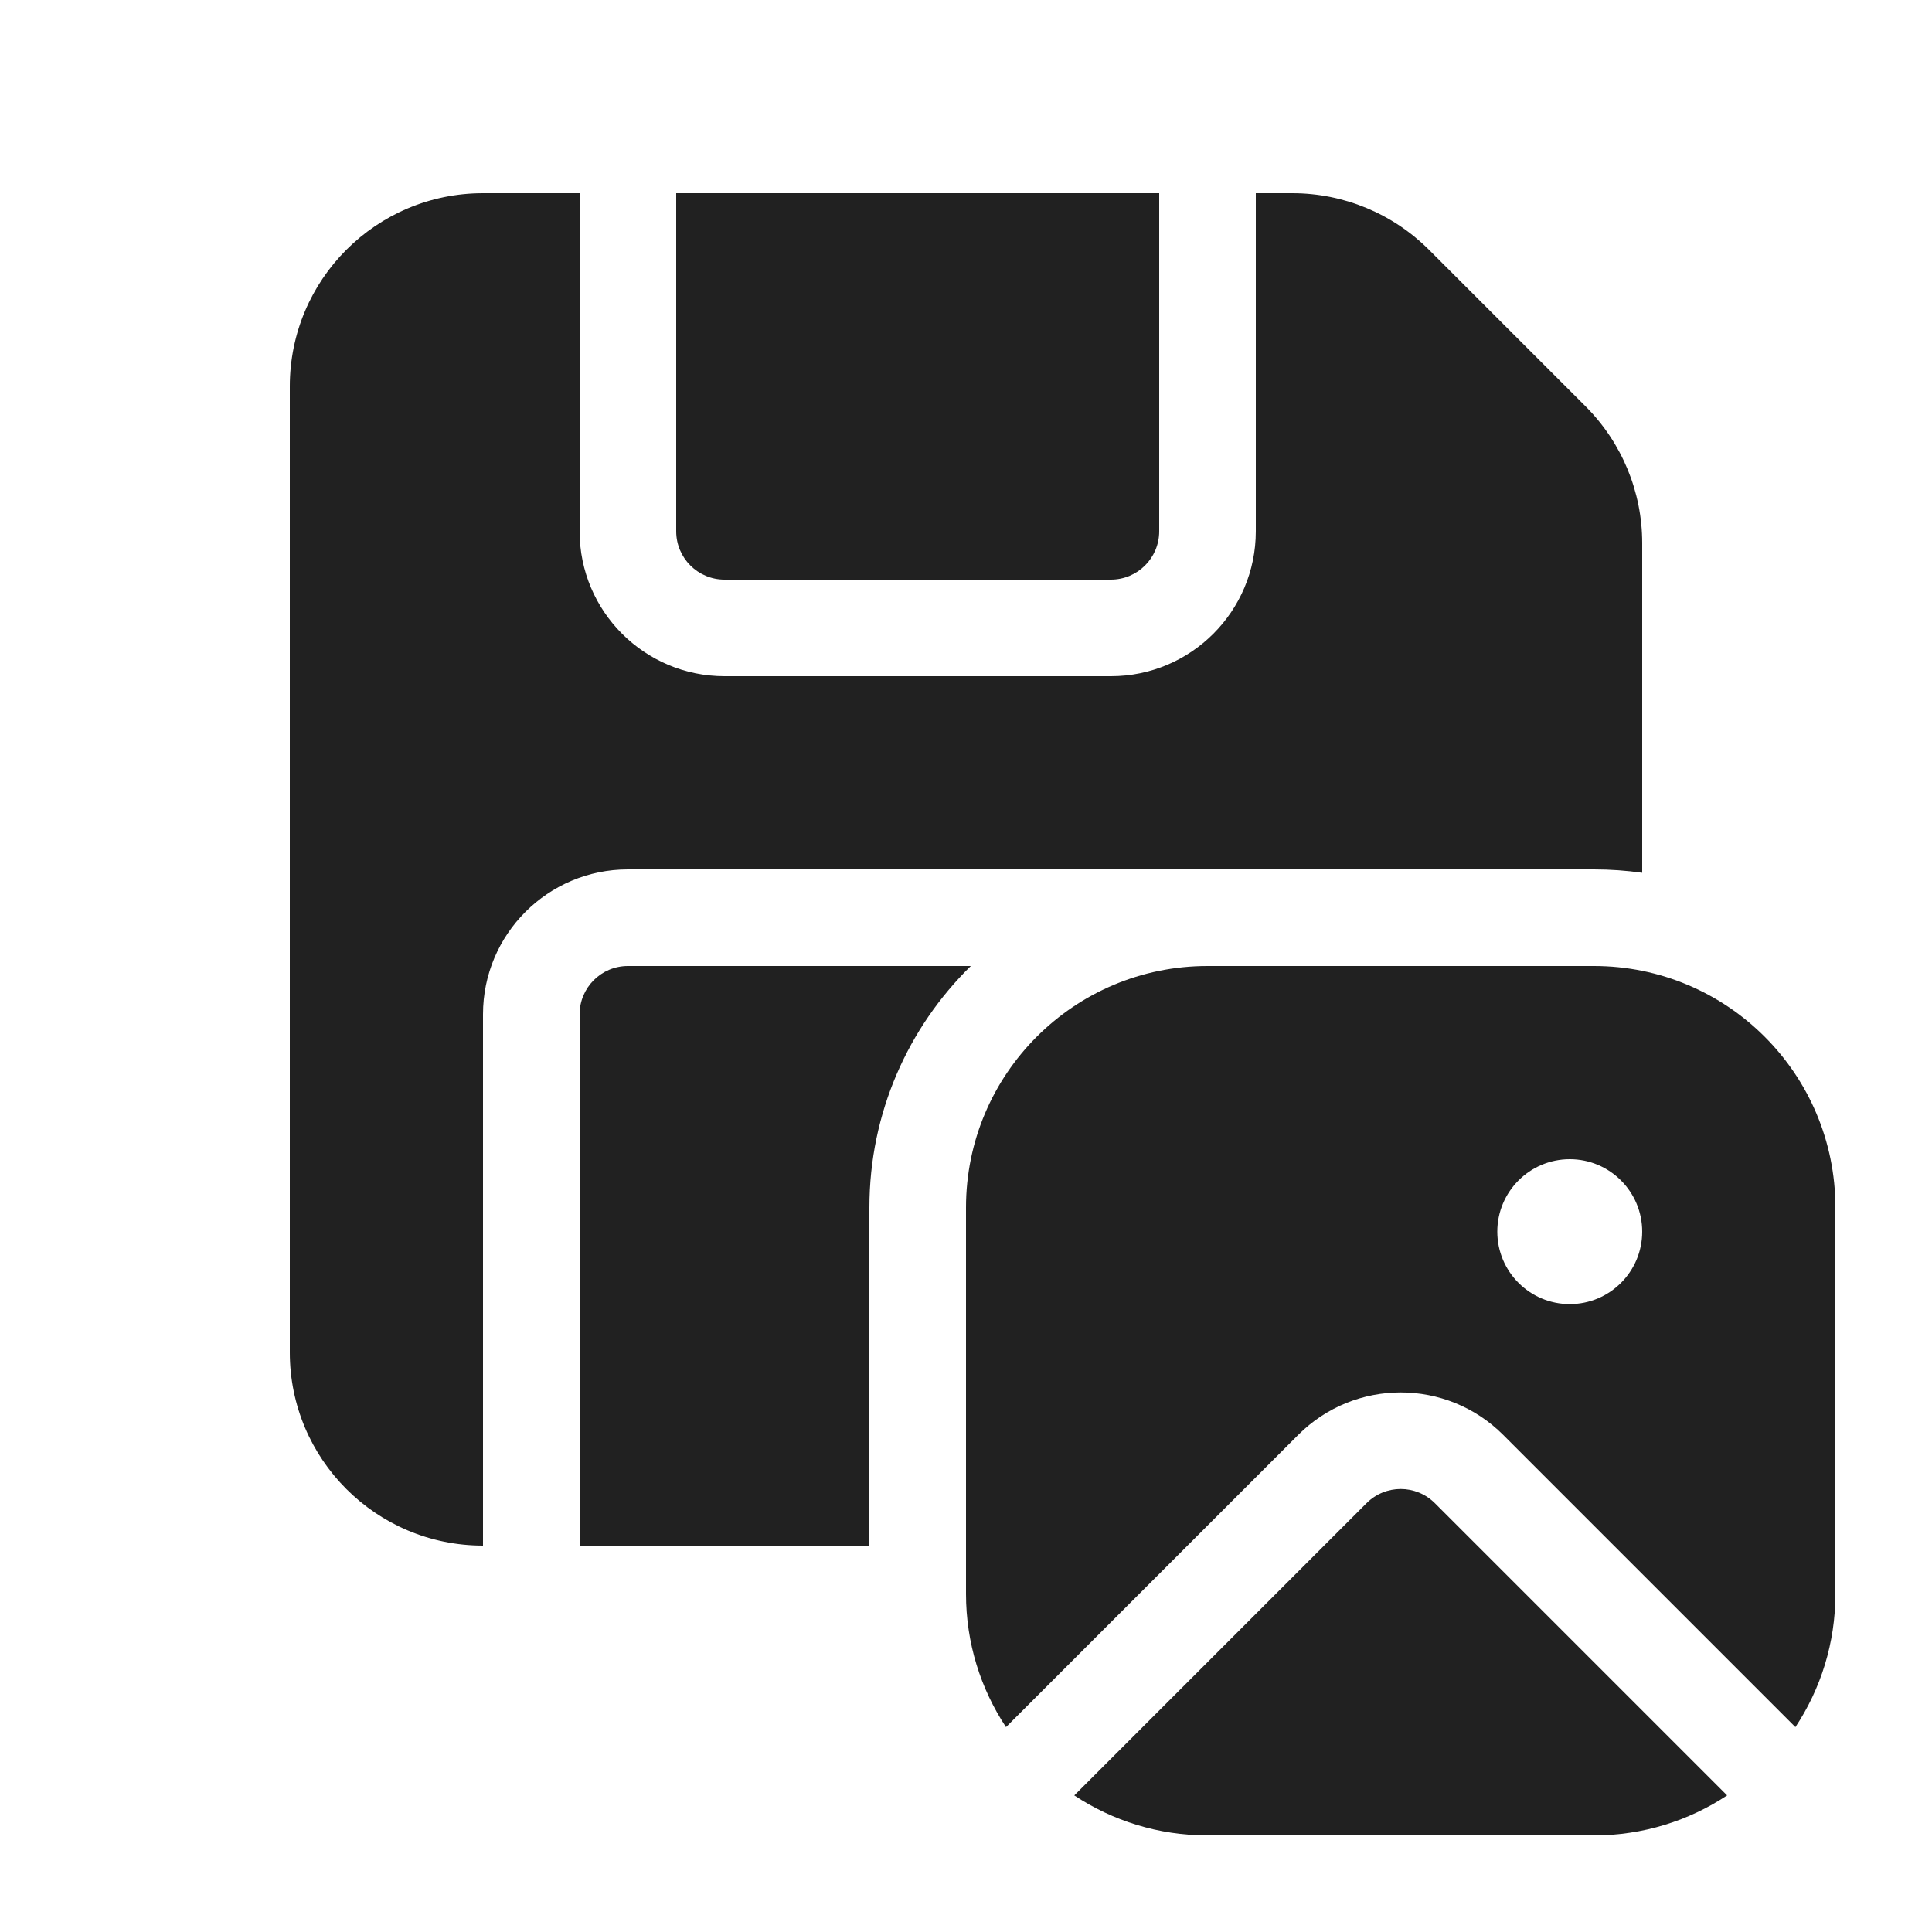<svg viewBox="0 0 20 20" fill="none" xmlns="http://www.w3.org/2000/svg" height="1em" width="1em">
  <path d="M5 2C3.895 2 3 2.895 3 4V14C3 15.105 3.895 16 5 16L5 10.5C5 9.672 5.672 9 6.5 9L16.5 9C16.67 9 16.837 9.012 17 9.035V5.621C17 5.091 16.789 4.582 16.414 4.207L14.793 2.586C14.418 2.211 13.909 2 13.379 2H13V5.5C13 6.328 12.328 7 11.5 7L7.5 7C6.672 7 6 6.328 6 5.5L6 2H5ZM10.05 10C9.402 10.635 9 11.521 9 12.5V16H6V10.5C6 10.224 6.224 10 6.5 10H10.05ZM12 2H7L7 5.5C7 5.776 7.224 6 7.5 6L11.5 6C11.776 6 12 5.776 12 5.5V2ZM10 12.5C10 11.119 11.119 10 12.5 10H16.5C17.881 10 19 11.119 19 12.5V16.5C19 17.009 18.848 17.483 18.586 17.879L15.561 14.854C14.975 14.268 14.025 14.268 13.439 14.854L10.414 17.879C10.152 17.483 10 17.009 10 16.5V12.5ZM17 12.75C17 12.336 16.664 12 16.25 12C15.836 12 15.5 12.336 15.5 12.75C15.5 13.164 15.836 13.5 16.25 13.5C16.664 13.5 17 13.164 17 12.75ZM11.121 18.586C11.517 18.848 11.991 19 12.5 19H16.5C17.009 19 17.483 18.848 17.879 18.586L14.854 15.561C14.658 15.365 14.342 15.365 14.146 15.561L11.121 18.586Z" fill="#212121"/>
</svg>
